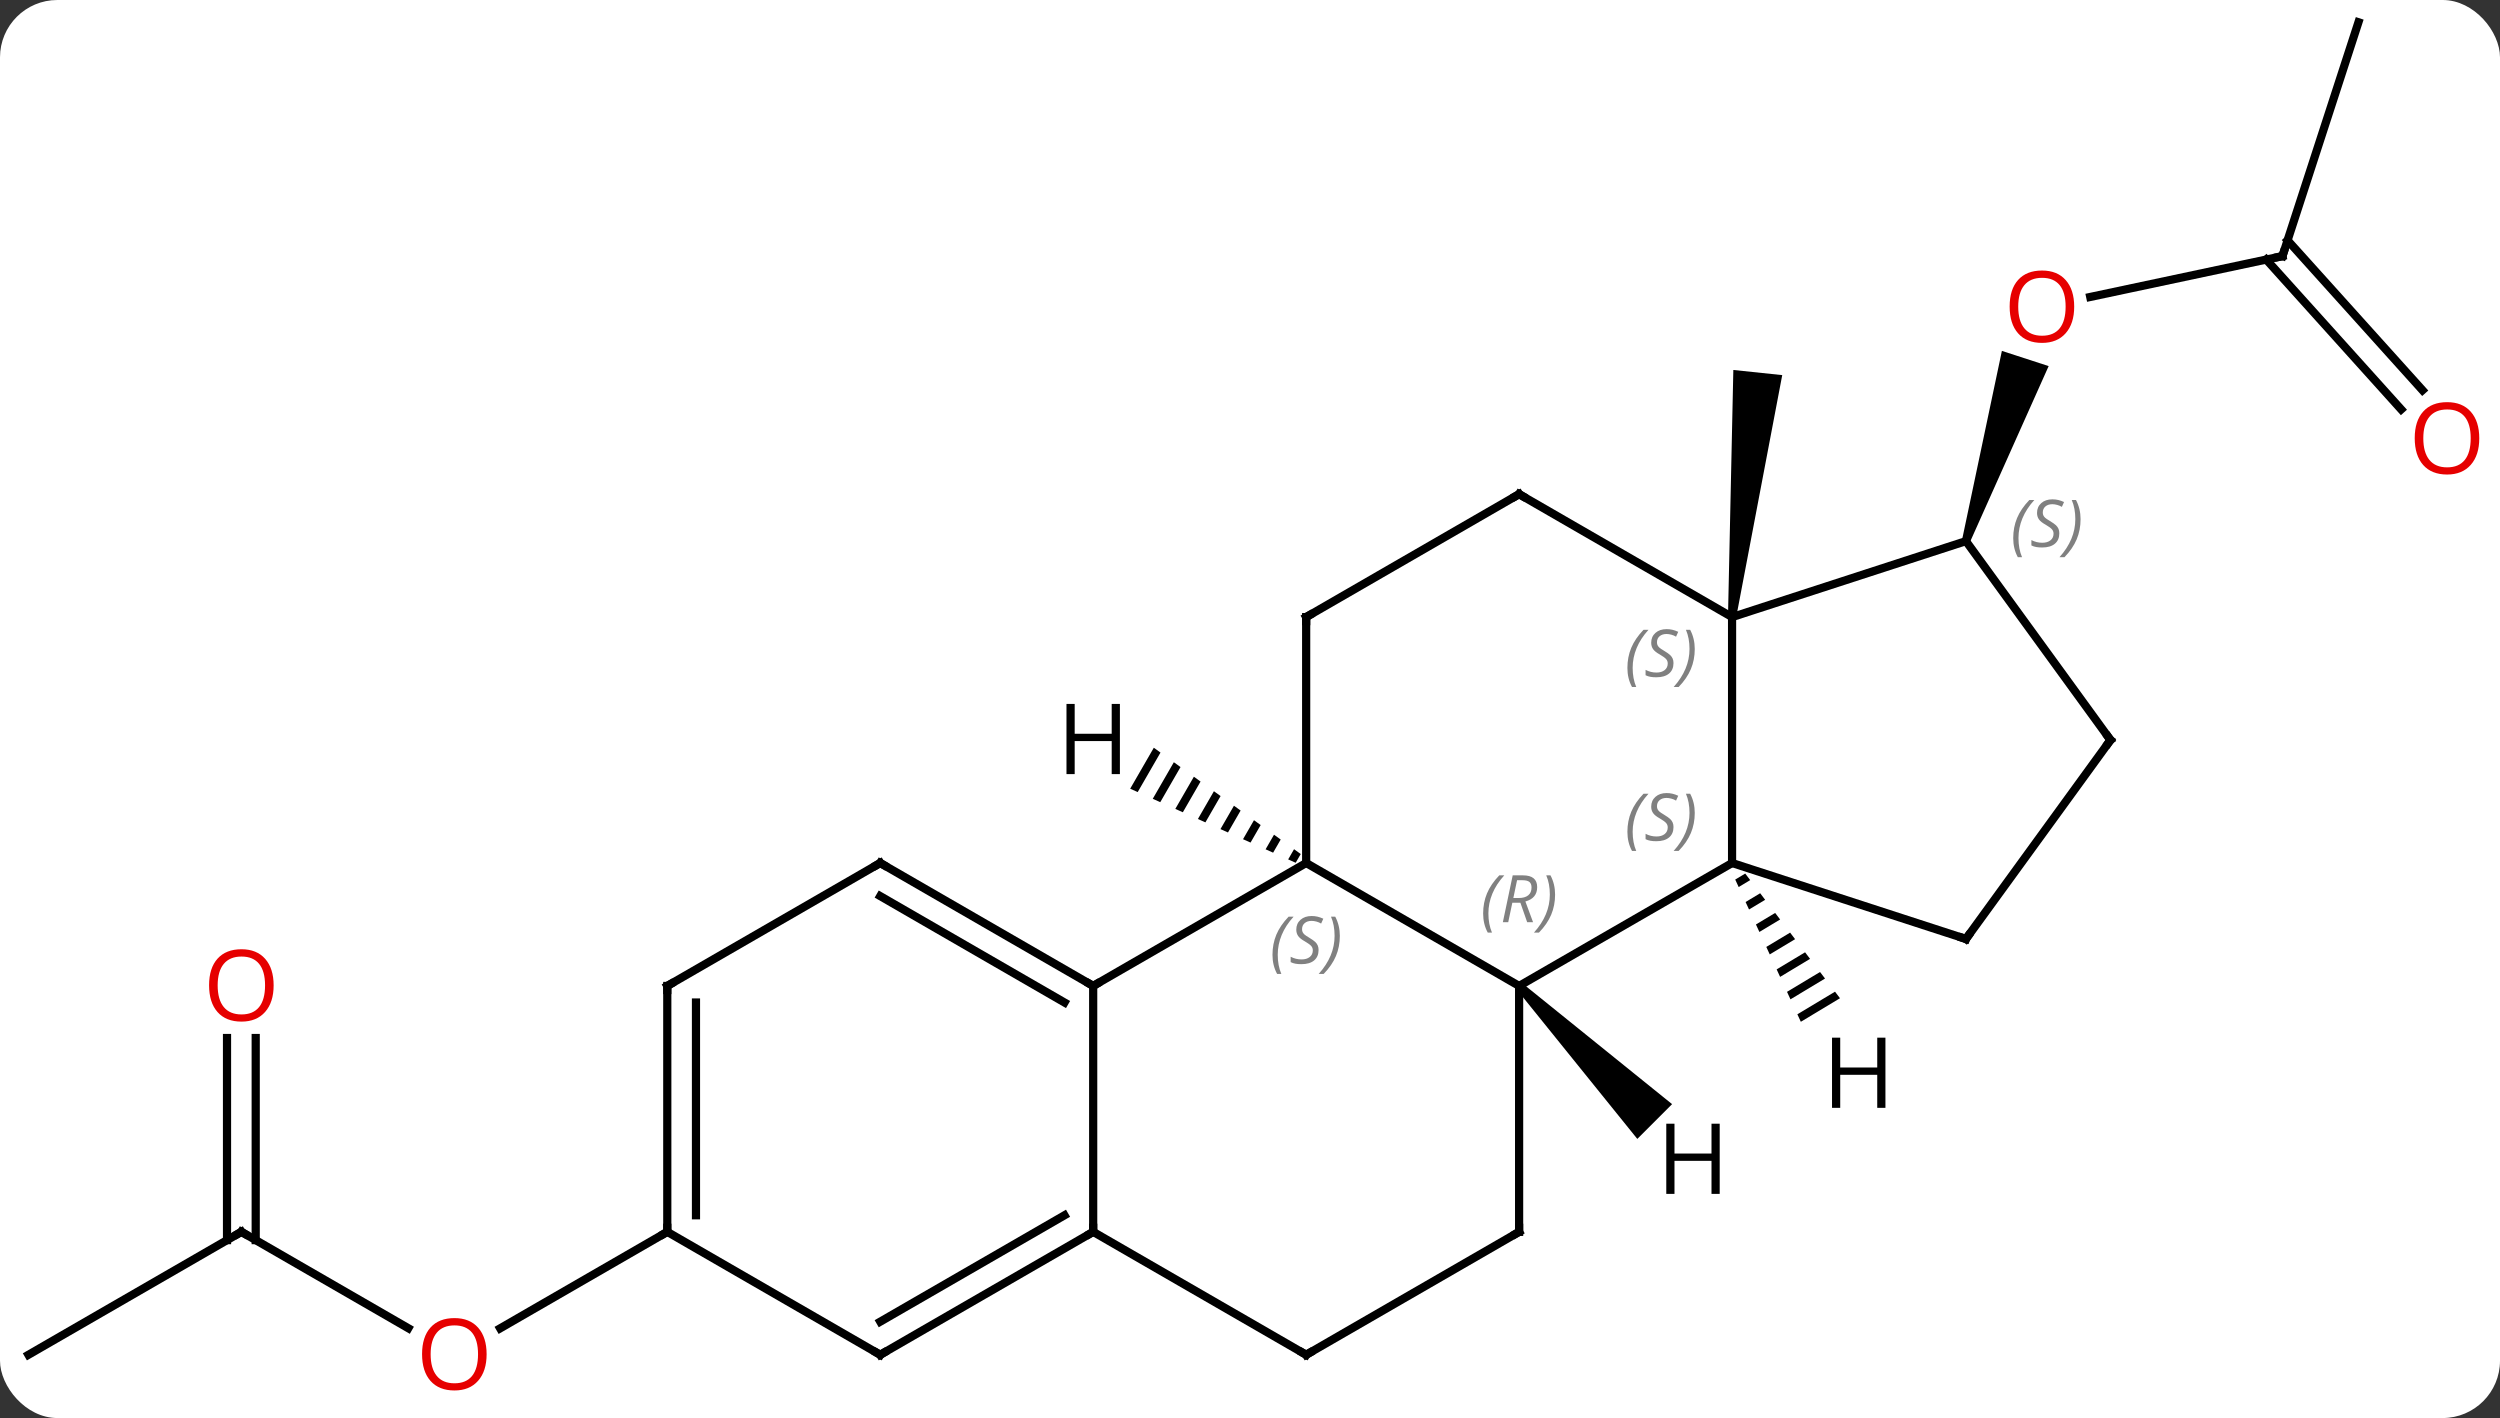 <svg width="305" viewBox="0 0 305 173" style="fill-opacity:1; color-rendering:auto; color-interpolation:auto; text-rendering:auto; stroke:black; stroke-linecap:square; stroke-miterlimit:10; shape-rendering:auto; stroke-opacity:1; fill:black; stroke-dasharray:none; font-weight:normal; stroke-width:1; font-family:'Open Sans'; font-style:normal; stroke-linejoin:miter; font-size:12; stroke-dashoffset:0; image-rendering:auto;" height="173" class="cas-substance-image" xmlns:xlink="http://www.w3.org/1999/xlink" xmlns="http://www.w3.org/2000/svg"><rect x="0" y="0" width="305" height="173" fill="#333333" stroke="none"/><svg class="cas-substance-single-component"><rect y="0" x="0" width="305" stroke="none" ry="7" rx="7" height="173" fill="white" class="cas-substance-group"/><svg y="0" x="0" width="305" viewBox="0 0 305 173" style="fill:black;" height="173" class="cas-substance-single-component-image"><svg><g><g transform="translate(151,84)" style="text-rendering:geometricPrecision; color-rendering:optimizeQuality; color-interpolation:linearRGB; stroke-linecap:butt; image-rendering:optimizeQuality;"><path style="stroke:none;" d="M60.809 -8.663 L59.815 -8.767 L60.467 -38.864 L66.433 -38.236 Z"/><line y2="-52.755" y1="-47.771" x2="127.458" x1="104.009" style="fill:none;"/><path style="stroke:none;" d="M89.32 -17.831 L88.37 -18.14 L93.23 -41.191 L98.936 -39.337 Z"/><line y2="-81.285" y1="-52.755" x2="136.731" x1="127.458" style="fill:none;"/><line y2="-34.052" y1="-52.335" x2="141.944" x1="125.481" style="fill:none;"/><line y2="-36.394" y1="-54.677" x2="144.545" x1="128.083" style="fill:none;"/><line y2="66.285" y1="78.044" x2="-121.554" x1="-101.185" style="fill:none;"/><line y2="66.285" y1="78.059" x2="-69.591" x1="-89.984" style="fill:none;"/><line y2="81.285" y1="66.285" x2="-147.534" x1="-121.554" style="fill:none;"/><line y2="42.637" y1="67.295" x2="-119.804" x1="-119.804" style="fill:none;"/><line y2="42.637" y1="67.295" x2="-123.304" x1="-123.304" style="fill:none;"/><line y2="36.285" y1="21.285" x2="34.332" x1="60.312" style="fill:none;"/><line y2="-8.715" y1="21.285" x2="60.312" x1="60.312" style="fill:none;"/><line y2="30.555" y1="21.285" x2="88.845" x1="60.312" style="fill:none;"/><line y2="21.285" y1="36.285" x2="8.352" x1="34.332" style="fill:none;"/><line y2="66.285" y1="36.285" x2="34.332" x1="34.332" style="fill:none;"/><line y2="-17.985" y1="-8.715" x2="88.845" x1="60.312" style="fill:none;"/><line y2="-23.715" y1="-8.715" x2="34.332" x1="60.312" style="fill:none;"/><line y2="6.285" y1="30.555" x2="106.479" x1="88.845" style="fill:none;"/><line y2="36.285" y1="21.285" x2="-17.631" x1="8.352" style="fill:none;"/><line y2="-8.715" y1="21.285" x2="8.352" x1="8.352" style="fill:none;"/><line y2="81.285" y1="66.285" x2="8.352" x1="34.332" style="fill:none;"/><line y2="6.285" y1="-17.985" x2="106.479" x1="88.845" style="fill:none;"/><line y2="-8.715" y1="-23.715" x2="8.352" x1="34.332" style="fill:none;"/><line y2="66.285" y1="36.285" x2="-17.631" x1="-17.631" style="fill:none;"/><line y2="21.285" y1="36.285" x2="-43.611" x1="-17.631" style="fill:none;"/><line y2="25.326" y1="38.306" x2="-43.611" x1="-21.131" style="fill:none;"/><line y2="66.285" y1="81.285" x2="-17.631" x1="8.352" style="fill:none;"/><line y2="81.285" y1="66.285" x2="-43.611" x1="-17.631" style="fill:none;"/><line y2="77.244" y1="64.264" x2="-43.611" x1="-21.131" style="fill:none;"/><line y2="36.285" y1="21.285" x2="-69.591" x1="-43.611" style="fill:none;"/><line y2="66.285" y1="81.285" x2="-69.591" x1="-43.611" style="fill:none;"/><line y2="66.285" y1="36.285" x2="-69.591" x1="-69.591" style="fill:none;"/><line y2="64.264" y1="38.306" x2="-66.091" x1="-66.091" style="fill:none;"/><path style="stroke:none;" d="M61.916 22.573 L60.697 23.306 L61.118 24.219 L62.524 23.373 L62.524 23.373 L61.916 22.573 ZM63.741 24.975 L61.961 26.046 L61.961 26.046 L62.382 26.959 L62.382 26.959 L64.35 25.775 L64.35 25.775 L63.741 24.975 ZM65.567 27.377 L63.224 28.786 L63.645 29.699 L66.176 28.177 L65.567 27.377 ZM67.393 29.778 L64.488 31.526 L64.488 31.526 L64.909 32.439 L68.002 30.579 L67.393 29.778 ZM69.219 32.18 L65.752 34.265 L66.173 35.179 L69.828 32.981 L69.219 32.18 ZM71.045 34.582 L67.016 37.005 L67.437 37.919 L67.437 37.919 L71.653 35.382 L71.045 34.582 ZM72.871 36.984 L68.279 39.745 L68.279 39.745 L68.701 40.658 L68.701 40.658 L73.479 37.784 L73.479 37.784 L72.871 36.984 Z"/><path style="stroke:none;" d="M33.978 36.639 L34.686 35.931 L52.994 50.705 L48.752 54.947 Z"/><path style="stroke:none;" d="M-10.235 7.223 L-13.118 12.222 L-13.118 12.222 L-12.2 12.633 L-9.42 7.813 L-10.235 7.223 ZM-7.791 8.992 L-10.364 13.454 L-10.364 13.454 L-9.447 13.865 L-9.447 13.865 L-6.976 9.581 L-6.976 9.581 L-7.791 8.992 ZM-5.347 10.76 L-7.611 14.686 L-7.611 14.686 L-6.693 15.097 L-6.693 15.097 L-4.532 11.349 L-5.347 10.76 ZM-2.902 12.528 L-4.857 15.918 L-4.857 15.918 L-3.94 16.329 L-3.94 16.329 L-2.088 13.118 L-2.088 13.118 L-2.902 12.528 ZM-0.458 14.297 L-2.104 17.151 L-2.104 17.151 L-1.186 17.561 L-1.186 17.561 L0.356 14.886 L0.356 14.886 L-0.458 14.297 ZM1.986 16.065 L0.649 18.383 L0.649 18.383 L1.567 18.794 L1.567 18.794 L2.801 16.655 L2.801 16.655 L1.986 16.065 ZM4.43 17.834 L3.403 19.615 L3.403 19.615 L4.321 20.026 L4.321 20.026 L5.245 18.423 L5.245 18.423 L4.43 17.834 ZM6.874 19.602 L6.156 20.847 L6.156 20.847 L7.074 21.258 L7.074 21.258 L7.689 20.192 L7.689 20.192 L6.874 19.602 Z"/></g><g transform="translate(151,84)" style="fill:rgb(230,0,0); text-rendering:geometricPrecision; color-rendering:optimizeQuality; image-rendering:optimizeQuality; font-family:'Open Sans'; stroke:rgb(230,0,0); color-interpolation:linearRGB;"><path style="stroke:none;" d="M102.052 -46.588 Q102.052 -44.526 101.013 -43.346 Q99.974 -42.166 98.131 -42.166 Q96.24 -42.166 95.209 -43.331 Q94.177 -44.495 94.177 -46.604 Q94.177 -48.698 95.209 -49.846 Q96.24 -50.995 98.131 -50.995 Q99.99 -50.995 101.021 -49.823 Q102.052 -48.651 102.052 -46.588 ZM95.224 -46.588 Q95.224 -44.854 95.967 -43.948 Q96.709 -43.041 98.131 -43.041 Q99.552 -43.041 100.279 -43.94 Q101.006 -44.838 101.006 -46.588 Q101.006 -48.323 100.279 -49.213 Q99.552 -50.104 98.131 -50.104 Q96.709 -50.104 95.967 -49.206 Q95.224 -48.307 95.224 -46.588 Z"/></g><g transform="translate(151,84)" style="stroke-linecap:butt; text-rendering:geometricPrecision; color-rendering:optimizeQuality; image-rendering:optimizeQuality; font-family:'Open Sans'; color-interpolation:linearRGB; stroke-miterlimit:5;"><path style="fill:none;" d="M126.969 -52.651 L127.458 -52.755 L127.613 -53.23"/><path style="fill:rgb(230,0,0); stroke:none;" d="M151.471 -30.529 Q151.471 -28.467 150.432 -27.287 Q149.393 -26.107 147.55 -26.107 Q145.659 -26.107 144.628 -27.271 Q143.596 -28.436 143.596 -30.545 Q143.596 -32.639 144.628 -33.787 Q145.659 -34.936 147.55 -34.936 Q149.409 -34.936 150.44 -33.764 Q151.471 -32.592 151.471 -30.529 ZM144.643 -30.529 Q144.643 -28.795 145.386 -27.889 Q146.128 -26.982 147.55 -26.982 Q148.971 -26.982 149.698 -27.881 Q150.425 -28.779 150.425 -30.529 Q150.425 -32.264 149.698 -33.154 Q148.971 -34.045 147.55 -34.045 Q146.128 -34.045 145.386 -33.147 Q144.643 -32.248 144.643 -30.529 Z"/><path style="fill:rgb(230,0,0); stroke:none;" d="M-91.633 81.215 Q-91.633 83.277 -92.673 84.457 Q-93.712 85.637 -95.555 85.637 Q-97.446 85.637 -98.477 84.472 Q-99.508 83.308 -99.508 81.199 Q-99.508 79.105 -98.477 77.957 Q-97.446 76.808 -95.555 76.808 Q-93.696 76.808 -92.665 77.98 Q-91.633 79.152 -91.633 81.215 ZM-98.462 81.215 Q-98.462 82.949 -97.719 83.855 Q-96.977 84.762 -95.555 84.762 Q-94.133 84.762 -93.407 83.863 Q-92.68 82.965 -92.68 81.215 Q-92.68 79.48 -93.407 78.59 Q-94.133 77.699 -95.555 77.699 Q-96.977 77.699 -97.719 78.597 Q-98.462 79.496 -98.462 81.215 Z"/><path style="fill:none;" d="M-121.121 66.535 L-121.554 66.285 L-121.987 66.535"/><path style="fill:rgb(230,0,0); stroke:none;" d="M-117.617 36.215 Q-117.617 38.277 -118.656 39.457 Q-119.695 40.637 -121.538 40.637 Q-123.429 40.637 -124.46 39.472 Q-125.492 38.308 -125.492 36.199 Q-125.492 34.105 -124.46 32.957 Q-123.429 31.808 -121.538 31.808 Q-119.679 31.808 -118.648 32.98 Q-117.617 34.152 -117.617 36.215 ZM-124.445 36.215 Q-124.445 37.949 -123.702 38.855 Q-122.96 39.762 -121.538 39.762 Q-120.117 39.762 -119.39 38.863 Q-118.663 37.965 -118.663 36.215 Q-118.663 34.48 -119.39 33.59 Q-120.117 32.699 -121.538 32.699 Q-122.96 32.699 -123.702 33.597 Q-124.445 34.496 -124.445 36.215 Z"/></g><g transform="translate(151,84)" style="stroke-linecap:butt; font-size:8.4px; fill:gray; text-rendering:geometricPrecision; image-rendering:optimizeQuality; color-rendering:optimizeQuality; font-family:'Open Sans'; font-style:italic; stroke:gray; color-interpolation:linearRGB; stroke-miterlimit:5;"><path style="stroke:none;" d="M47.543 17.488 Q47.543 16.16 48.012 15.035 Q48.481 13.91 49.512 12.832 L50.121 12.832 Q49.153 13.894 48.668 15.066 Q48.184 16.238 48.184 17.473 Q48.184 18.801 48.621 19.816 L48.106 19.816 Q47.543 18.785 47.543 17.488 ZM53.166 16.894 Q53.166 17.723 52.619 18.176 Q52.072 18.629 51.072 18.629 Q50.666 18.629 50.353 18.574 Q50.041 18.519 49.76 18.379 L49.76 17.723 Q50.385 18.051 51.088 18.051 Q51.713 18.051 52.088 17.754 Q52.463 17.457 52.463 16.941 Q52.463 16.629 52.26 16.402 Q52.056 16.176 51.494 15.848 Q50.9 15.519 50.674 15.191 Q50.447 14.863 50.447 14.41 Q50.447 13.676 50.963 13.215 Q51.478 12.754 52.322 12.754 Q52.697 12.754 53.033 12.832 Q53.369 12.91 53.744 13.082 L53.478 13.676 Q53.228 13.519 52.908 13.434 Q52.588 13.348 52.322 13.348 Q51.791 13.348 51.47 13.621 Q51.15 13.894 51.15 14.363 Q51.15 14.566 51.22 14.715 Q51.291 14.863 51.431 14.996 Q51.572 15.129 51.994 15.379 Q52.556 15.723 52.76 15.918 Q52.963 16.113 53.064 16.348 Q53.166 16.582 53.166 16.894 ZM55.76 15.176 Q55.76 16.504 55.284 17.637 Q54.807 18.769 53.791 19.816 L53.182 19.816 Q55.12 17.66 55.12 15.176 Q55.12 13.848 54.682 12.832 L55.198 12.832 Q55.76 13.894 55.76 15.176 Z"/><path style="stroke:none;" d="M29.943 27.449 Q29.943 26.121 30.412 24.996 Q30.881 23.871 31.912 22.793 L32.522 22.793 Q31.553 23.855 31.068 25.027 Q30.584 26.199 30.584 27.433 Q30.584 28.762 31.021 29.777 L30.506 29.777 Q29.943 28.746 29.943 27.449 ZM33.503 26.137 L33.003 28.512 L32.347 28.512 L33.55 22.793 L34.8 22.793 Q36.535 22.793 36.535 24.23 Q36.535 25.59 35.097 25.98 L36.035 28.512 L35.316 28.512 L34.488 26.137 L33.503 26.137 ZM34.081 23.387 Q33.691 25.308 33.628 25.558 L34.285 25.558 Q35.035 25.558 35.441 25.23 Q35.847 24.902 35.847 24.277 Q35.847 23.808 35.589 23.598 Q35.331 23.387 34.738 23.387 L34.081 23.387 ZM38.721 25.137 Q38.721 26.465 38.244 27.598 Q37.767 28.73 36.752 29.777 L36.142 29.777 Q38.08 27.621 38.08 25.137 Q38.08 23.808 37.642 22.793 L38.158 22.793 Q38.721 23.855 38.721 25.137 Z"/><path style="stroke:none;" d="M47.543 -2.512 Q47.543 -3.84 48.012 -4.965 Q48.481 -6.09 49.512 -7.168 L50.121 -7.168 Q49.153 -6.106 48.668 -4.934 Q48.184 -3.762 48.184 -2.528 Q48.184 -1.199 48.621 -0.184 L48.106 -0.184 Q47.543 -1.215 47.543 -2.512 ZM53.166 -3.106 Q53.166 -2.278 52.619 -1.824 Q52.072 -1.371 51.072 -1.371 Q50.666 -1.371 50.353 -1.426 Q50.041 -1.481 49.76 -1.621 L49.76 -2.278 Q50.385 -1.949 51.088 -1.949 Q51.713 -1.949 52.088 -2.246 Q52.463 -2.543 52.463 -3.059 Q52.463 -3.371 52.26 -3.598 Q52.056 -3.824 51.494 -4.153 Q50.9 -4.481 50.674 -4.809 Q50.447 -5.137 50.447 -5.59 Q50.447 -6.324 50.963 -6.785 Q51.478 -7.246 52.322 -7.246 Q52.697 -7.246 53.033 -7.168 Q53.369 -7.09 53.744 -6.918 L53.478 -6.324 Q53.228 -6.481 52.908 -6.567 Q52.588 -6.653 52.322 -6.653 Q51.791 -6.653 51.47 -6.379 Q51.15 -6.106 51.15 -5.637 Q51.15 -5.434 51.22 -5.285 Q51.291 -5.137 51.431 -5.004 Q51.572 -4.871 51.994 -4.621 Q52.556 -4.278 52.76 -4.082 Q52.963 -3.887 53.064 -3.653 Q53.166 -3.418 53.166 -3.106 ZM55.76 -4.824 Q55.76 -3.496 55.284 -2.364 Q54.807 -1.231 53.791 -0.184 L53.182 -0.184 Q55.12 -2.34 55.12 -4.824 Q55.12 -6.153 54.682 -7.168 L55.198 -7.168 Q55.76 -6.106 55.76 -4.824 Z"/><path style="fill:none; stroke:black;" d="M88.37 30.401 L88.845 30.555 L89.139 30.151"/><path style="stroke:none;" d="M4.243 32.488 Q4.243 31.16 4.712 30.035 Q5.181 28.91 6.212 27.832 L6.821 27.832 Q5.853 28.894 5.368 30.066 Q4.884 31.238 4.884 32.472 Q4.884 33.801 5.321 34.816 L4.806 34.816 Q4.243 33.785 4.243 32.488 ZM9.866 31.894 Q9.866 32.722 9.319 33.176 Q8.772 33.629 7.772 33.629 Q7.366 33.629 7.053 33.574 Q6.741 33.519 6.46 33.379 L6.46 32.722 Q7.085 33.051 7.788 33.051 Q8.413 33.051 8.788 32.754 Q9.163 32.457 9.163 31.941 Q9.163 31.629 8.96 31.402 Q8.756 31.176 8.194 30.848 Q7.6 30.519 7.374 30.191 Q7.147 29.863 7.147 29.41 Q7.147 28.676 7.663 28.215 Q8.178 27.754 9.022 27.754 Q9.397 27.754 9.733 27.832 Q10.069 27.91 10.444 28.082 L10.178 28.676 Q9.928 28.519 9.608 28.433 Q9.288 28.348 9.022 28.348 Q8.491 28.348 8.171 28.621 Q7.85 28.894 7.85 29.363 Q7.85 29.566 7.92 29.715 Q7.991 29.863 8.131 29.996 Q8.272 30.129 8.694 30.379 Q9.256 30.723 9.46 30.918 Q9.663 31.113 9.764 31.348 Q9.866 31.582 9.866 31.894 ZM12.46 30.176 Q12.46 31.504 11.984 32.637 Q11.507 33.769 10.492 34.816 L9.882 34.816 Q11.82 32.66 11.82 30.176 Q11.82 28.848 11.382 27.832 L11.898 27.832 Q12.46 28.894 12.46 30.176 Z"/><path style="fill:none; stroke:black;" d="M34.332 65.785 L34.332 66.285 L33.899 66.535"/><path style="stroke:none;" d="M94.613 -18.346 Q94.613 -19.675 95.082 -20.8 Q95.551 -21.925 96.582 -23.003 L97.192 -23.003 Q96.223 -21.94 95.738 -20.768 Q95.254 -19.596 95.254 -18.362 Q95.254 -17.034 95.692 -16.018 L95.176 -16.018 Q94.613 -17.05 94.613 -18.346 ZM100.236 -18.94 Q100.236 -18.112 99.689 -17.659 Q99.142 -17.206 98.142 -17.206 Q97.736 -17.206 97.423 -17.261 Q97.111 -17.315 96.83 -17.456 L96.83 -18.112 Q97.455 -17.784 98.158 -17.784 Q98.783 -17.784 99.158 -18.081 Q99.533 -18.378 99.533 -18.893 Q99.533 -19.206 99.33 -19.432 Q99.126 -19.659 98.564 -19.987 Q97.97 -20.315 97.744 -20.643 Q97.517 -20.971 97.517 -21.425 Q97.517 -22.159 98.033 -22.62 Q98.548 -23.081 99.392 -23.081 Q99.767 -23.081 100.103 -23.003 Q100.439 -22.925 100.814 -22.753 L100.548 -22.159 Q100.298 -22.315 99.978 -22.401 Q99.658 -22.487 99.392 -22.487 Q98.861 -22.487 98.541 -22.214 Q98.22 -21.94 98.22 -21.471 Q98.22 -21.268 98.291 -21.12 Q98.361 -20.971 98.501 -20.839 Q98.642 -20.706 99.064 -20.456 Q99.626 -20.112 99.83 -19.917 Q100.033 -19.721 100.134 -19.487 Q100.236 -19.253 100.236 -18.94 ZM102.83 -20.659 Q102.83 -19.331 102.354 -18.198 Q101.877 -17.065 100.862 -16.018 L100.252 -16.018 Q102.19 -18.175 102.19 -20.659 Q102.19 -21.987 101.752 -23.003 L102.268 -23.003 Q102.83 -21.94 102.83 -20.659 Z"/><path style="fill:none; stroke:black;" d="M34.765 -23.465 L34.332 -23.715 L33.899 -23.465"/><path style="fill:none; stroke:black;" d="M106.185 6.689 L106.479 6.285 L106.185 5.88"/><path style="fill:none; stroke:black;" d="M-18.064 36.035 L-17.631 36.285 L-17.198 36.035"/><path style="fill:none; stroke:black;" d="M8.352 -8.215 L8.352 -8.715 L8.785 -8.965"/><path style="fill:none; stroke:black;" d="M8.785 81.035 L8.352 81.285 L7.919 81.035"/><path style="fill:none; stroke:black;" d="M-18.064 66.535 L-17.631 66.285 L-17.631 65.785"/><path style="fill:none; stroke:black;" d="M-43.178 21.535 L-43.611 21.285 L-44.044 21.535"/><path style="fill:none; stroke:black;" d="M-43.178 81.035 L-43.611 81.285 L-44.044 81.035"/><path style="fill:none; stroke:black;" d="M-69.158 36.035 L-69.591 36.285 L-69.591 36.785"/><path style="fill:none; stroke:black;" d="M-69.591 65.785 L-69.591 66.285 L-70.024 66.535"/></g><g transform="translate(151,84)" style="stroke-linecap:butt; text-rendering:geometricPrecision; color-rendering:optimizeQuality; image-rendering:optimizeQuality; font-family:'Open Sans'; color-interpolation:linearRGB; stroke-miterlimit:5;"><path style="stroke:none;" d="M79.023 51.157 L78.023 51.157 L78.023 47.126 L73.507 47.126 L73.507 51.157 L72.507 51.157 L72.507 42.595 L73.507 42.595 L73.507 46.235 L78.023 46.235 L78.023 42.595 L79.023 42.595 L79.023 51.157 Z"/><path style="stroke:none;" d="M58.803 61.654 L57.803 61.654 L57.803 57.623 L53.287 57.623 L53.287 61.654 L52.287 61.654 L52.287 53.092 L53.287 53.092 L53.287 56.732 L57.803 56.732 L57.803 53.092 L58.803 53.092 L58.803 61.654 Z"/><path style="stroke:none;" d="M-14.373 10.441 L-15.373 10.441 L-15.373 6.41 L-19.889 6.41 L-19.889 10.441 L-20.889 10.441 L-20.889 1.879 L-19.889 1.879 L-19.889 5.519 L-15.373 5.519 L-15.373 1.879 L-14.373 1.879 L-14.373 10.441 Z"/></g></g></svg></svg></svg></svg>